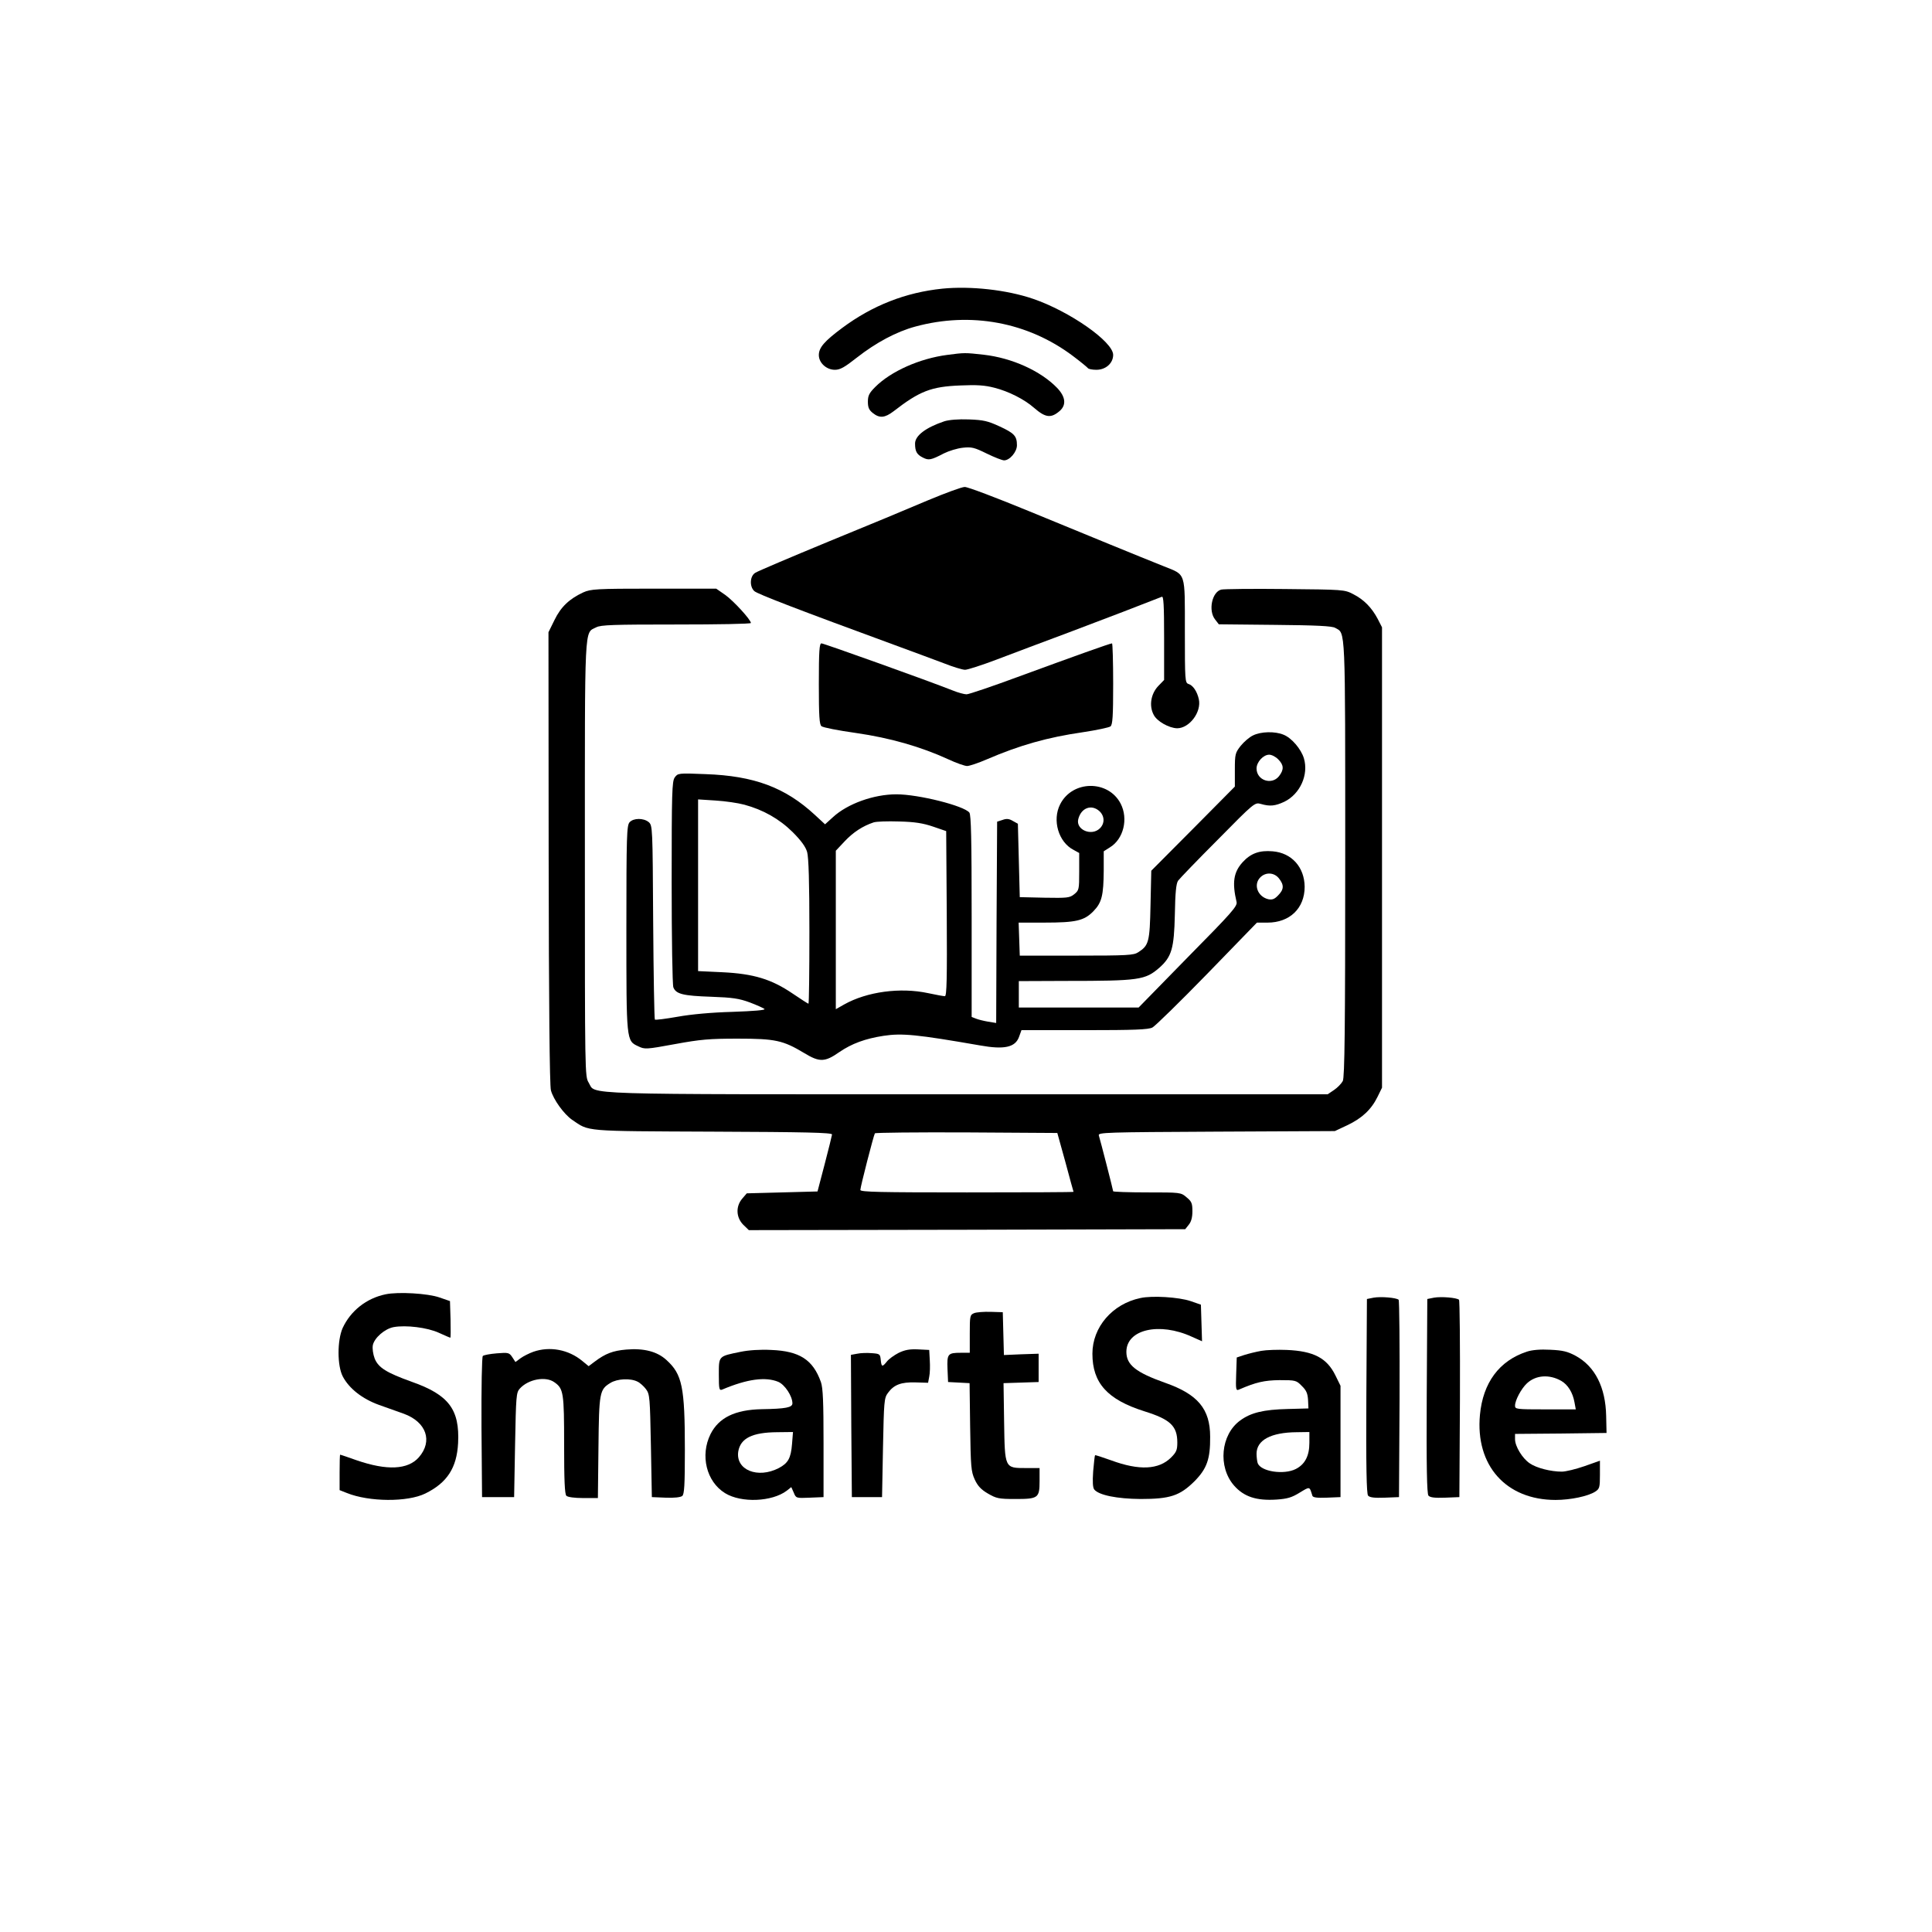 <?xml version="1.0" standalone="no"?>
<!DOCTYPE svg PUBLIC "-//W3C//DTD SVG 20010904//EN"
 "http://www.w3.org/TR/2001/REC-SVG-20010904/DTD/svg10.dtd">
<svg version="1.0" xmlns="http://www.w3.org/2000/svg"
 width="1024pt" height="1024pt" viewBox="0 0 1024 1024"
 preserveAspectRatio="xMidYMid meet">

<g transform="translate(0,1024) scale(0.1,-0.1)"
fill="#000000" stroke="none">
<path d="M4994 8710 c-194 -20 -370 -89 -530 -208 -94 -70 -124 -104 -124
-144 0 -41 40 -78 85 -78 28 0 51 13 117 65 101 79 209 137 309 164 294 80
597 24 836 -156 40 -30 75 -59 79 -64 3 -5 23 -9 45 -9 50 0 89 35 89 79 0 70
-231 231 -424 297 -140 48 -332 69 -482 54z"/>
<path d="M5021 8359 c-147 -19 -299 -87 -382 -170 -32 -32 -39 -46 -39 -78 0
-31 6 -44 26 -60 36 -29 64 -26 110 9 138 107 199 131 354 137 88 4 130 1 180
-12 76 -19 160 -62 210 -106 62 -54 91 -57 138 -16 35 32 29 75 -15 121 -87
90 -239 159 -390 176 -98 11 -101 11 -192 -1z"/>
<path d="M5005 8007 c-98 -33 -155 -76 -155 -118 0 -41 9 -58 41 -74 31 -16
43 -14 112 22 26 13 71 27 101 30 46 5 61 1 126 -31 41 -20 82 -36 92 -36 30
0 68 45 68 80 0 49 -14 64 -92 100 -63 29 -85 34 -163 37 -55 2 -105 -2 -130
-10z"/>
<path d="M4920 7589 c-91 -39 -329 -138 -530 -220 -201 -83 -375 -157 -387
-165 -29 -18 -31 -73 -5 -97 16 -15 237 -100 747 -287 94 -34 210 -78 259 -96
48 -19 98 -34 111 -34 13 0 88 24 167 54 79 30 251 95 383 144 194 73 410 156
493 189 9 4 12 -43 12 -218 l0 -223 -31 -32 c-39 -41 -50 -105 -24 -153 17
-34 81 -70 124 -71 65 0 130 86 115 154 -9 41 -31 74 -55 81 -18 6 -19 19 -19
280 0 317 7 296 -110 343 -143 57 -396 161 -712 291 -175 72 -330 131 -345
130 -15 0 -102 -32 -193 -70z"/>
<path d="M3091 7100 c-73 -34 -118 -76 -152 -146 l-32 -65 1 -1195 c1 -769 5
-1208 12 -1233 13 -49 69 -126 112 -156 93 -63 52 -60 746 -63 488 -2 632 -5
632 -15 -1 -7 -18 -77 -39 -157 l-38 -145 -187 -5 -188 -5 -24 -28 c-35 -41
-33 -99 5 -138 l30 -29 1156 2 1157 3 19 24 c13 16 19 39 19 71 0 42 -4 52
-31 74 -30 26 -32 26 -210 26 -98 0 -179 3 -179 6 0 6 -67 267 -76 296 -5 16
35 17 623 20 l628 3 66 31 c78 37 127 83 160 150 l24 49 0 1220 0 1220 -23 45
c-32 60 -73 102 -130 131 -46 24 -52 24 -362 27 -173 2 -325 0 -337 -3 -49
-12 -70 -111 -33 -158 l20 -26 298 -3 c218 -2 303 -6 319 -16 55 -31 53 26 53
-1224 0 -902 -3 -1158 -13 -1178 -7 -13 -28 -35 -46 -47 l-34 -23 -1914 0
c-2106 0 -1962 -4 -2003 62 -20 33 -20 47 -20 1186 0 1266 -4 1194 60 1227 24
13 91 15 425 15 217 0 395 3 395 8 -1 18 -91 116 -135 148 l-49 34 -330 0
c-308 0 -334 -2 -375 -20z m2556 -3020 c23 -85 42 -156 43 -157 0 -2 -254 -3
-565 -3 -459 0 -565 2 -565 13 0 16 70 288 77 300 2 4 221 6 486 5 l481 -3 43
-155z"/>
<path d="M4340 6616 c0 -173 3 -216 14 -225 8 -7 90 -23 183 -36 181 -26 344
-73 488 -139 43 -20 88 -36 101 -36 12 0 60 16 106 36 172 74 320 116 507 143
73 11 139 25 147 31 11 10 14 52 14 226 0 118 -3 214 -6 214 -10 0 -200 -68
-489 -174 -143 -53 -270 -96 -282 -96 -12 0 -46 9 -75 21 -126 50 -682 249
-694 249 -11 0 -14 -39 -14 -214z"/>
<path d="M6641 6342 c-19 -9 -48 -34 -65 -55 -29 -37 -31 -44 -31 -127 l0 -89
-221 -223 -222 -223 -4 -181 c-4 -197 -9 -215 -65 -251 -24 -16 -57 -18 -328
-18 l-300 0 -3 88 -3 87 136 0 c168 0 211 10 260 60 45 46 54 84 55 217 l0
101 33 21 c72 44 98 151 57 231 -65 127 -256 126 -321 -3 -43 -84 -9 -201 72
-242 l29 -16 0 -99 c0 -95 -1 -99 -27 -120 -24 -19 -37 -20 -157 -18 l-131 3
-5 195 -5 194 -27 15 c-20 12 -34 13 -55 5 l-28 -9 -3 -534 -2 -533 -43 7
c-23 4 -52 11 -64 16 l-23 9 0 533 c0 411 -3 537 -12 550 -28 36 -269 97 -387
97 -120 0 -259 -50 -336 -121 l-42 -38 -54 50 c-157 145 -321 207 -580 216
-145 6 -146 5 -163 -18 -14 -21 -16 -77 -16 -556 0 -298 4 -542 9 -556 14 -36
52 -45 201 -50 112 -4 147 -9 204 -30 37 -14 73 -30 78 -35 6 -6 -57 -11 -169
-15 -112 -3 -220 -13 -292 -26 -63 -11 -117 -18 -120 -15 -3 3 -7 236 -9 517
-3 503 -3 512 -24 530 -27 22 -80 22 -101 -1 -15 -17 -17 -70 -17 -561 0 -603
-1 -597 64 -627 33 -16 41 -16 193 12 136 25 183 29 333 29 200 0 240 -9 352
-76 82 -50 110 -49 187 5 66 45 137 71 234 86 99 15 178 7 512 -51 128 -23
186 -10 206 45 l13 36 334 0 c266 0 338 3 360 14 15 8 146 136 291 285 l263
271 56 0 c118 0 197 76 197 190 -1 104 -69 180 -170 188 -70 6 -116 -11 -159
-58 -48 -53 -56 -108 -32 -210 6 -22 -24 -56 -257 -292 l-262 -268 -318 0
-317 0 0 70 0 70 248 1 c392 0 422 5 497 70 65 58 78 101 82 282 2 117 7 164
17 179 8 11 103 110 211 218 194 197 196 198 228 189 48 -14 76 -11 125 12 83
41 129 143 103 230 -15 49 -65 108 -108 125 -45 19 -121 17 -162 -4z m134
-127 c30 -30 31 -54 4 -89 -39 -49 -119 -22 -119 41 0 34 36 73 67 73 13 0 35
-11 48 -25z m-2830 -240 c100 -27 185 -75 256 -145 45 -45 69 -78 77 -106 8
-29 12 -157 12 -423 0 -209 -2 -381 -5 -381 -2 0 -40 24 -84 54 -112 76 -206
105 -373 113 l-128 6 0 455 0 455 93 -6 c50 -3 119 -13 152 -22z m1883 -35
c27 -26 28 -64 2 -90 -44 -44 -129 -8 -115 48 15 61 71 81 113 42z m-883 -81
l70 -24 3 -437 c2 -347 0 -438 -10 -438 -7 0 -47 7 -88 16 -148 32 -325 8
-446 -60 l-44 -25 0 420 0 420 47 50 c45 48 96 81 153 100 14 5 75 7 135 5 83
-2 127 -9 180 -27z m1834 -275 c28 -35 26 -59 -5 -90 -19 -20 -31 -24 -52 -20
-57 14 -80 78 -42 116 29 29 74 26 99 -6z"/>
<path d="M2044 3380 c-102 -21 -186 -88 -228 -179 -29 -66 -29 -200 1 -257 34
-64 103 -118 191 -150 42 -15 102 -36 132 -47 120 -44 155 -145 80 -231 -58
-66 -169 -71 -329 -16 -47 17 -87 30 -88 30 -2 0 -3 -42 -3 -94 l0 -94 38 -15
c119 -48 322 -49 416 -3 116 57 167 136 174 267 9 178 -49 256 -245 325 -136
49 -177 75 -197 123 -9 24 -13 53 -10 71 8 39 63 87 110 96 65 12 179 -2 240
-30 31 -14 58 -26 61 -26 2 0 2 44 1 97 l-3 97 -55 19 c-62 22 -220 31 -286
17z"/>
<path d="M6044 3360 c-148 -31 -254 -154 -254 -295 0 -155 79 -243 275 -305
138 -43 175 -78 175 -166 0 -39 -5 -51 -33 -79 -65 -65 -169 -70 -318 -15 -45
16 -84 29 -85 27 -2 -2 -6 -40 -10 -85 -4 -57 -2 -87 6 -97 25 -30 121 -49
245 -50 157 0 208 17 286 94 66 67 84 118 83 236 0 147 -65 225 -239 286 -155
55 -205 95 -205 164 0 119 175 159 347 80 l54 -24 -3 97 -3 97 -55 19 c-62 21
-204 30 -266 16z"/>
<path d="M7280 3362 l-35 -7 -3 -514 c-2 -379 1 -517 9 -528 9 -10 32 -13 88
-11 l76 3 3 519 c1 286 -1 523 -5 527 -12 11 -94 18 -133 11z"/>
<path d="M7600 3362 l-35 -7 -3 -514 c-2 -379 1 -517 9 -528 9 -10 32 -13 88
-11 l76 3 3 519 c1 286 -1 523 -5 527 -12 11 -94 18 -133 11z"/>
<path d="M5163 3280 c-22 -9 -23 -15 -23 -110 l0 -100 -47 0 c-70 0 -74 -6
-71 -86 l3 -69 57 -3 57 -3 3 -232 c3 -212 5 -236 24 -278 16 -35 34 -54 70
-75 45 -26 57 -29 145 -29 122 0 129 5 129 96 l0 68 -72 0 c-114 0 -112 -2
-116 246 l-3 204 93 3 93 3 0 75 0 75 -92 -3 -92 -4 -3 114 -3 113 -65 2 c-36
1 -75 -2 -87 -7z"/>
<path d="M2826 3075 c-22 -8 -52 -23 -67 -34 l-27 -20 -17 26 c-16 24 -21 25
-82 20 -36 -3 -69 -9 -74 -14 -5 -5 -8 -163 -7 -379 l3 -369 85 0 85 0 5 276
c5 259 6 278 25 299 45 50 137 67 183 34 49 -34 52 -55 52 -332 0 -187 3 -261
12 -270 7 -7 43 -12 89 -12 l78 0 3 268 c3 293 6 307 63 342 37 23 107 26 144
7 13 -6 34 -25 45 -40 20 -27 21 -44 26 -300 l5 -272 73 -3 c46 -2 79 2 88 9
11 9 14 56 14 243 0 336 -14 402 -98 478 -49 45 -120 63 -213 55 -70 -6 -110
-21 -167 -64 l-32 -24 -33 27 c-73 61 -173 80 -261 49z"/>
<path d="M3925 3075 c-118 -24 -115 -21 -115 -121 0 -78 2 -85 18 -79 132 56
229 69 297 41 35 -15 75 -76 75 -114 0 -22 -35 -29 -163 -31 -142 -3 -227 -45
-271 -132 -56 -113 -22 -252 77 -313 86 -53 249 -46 327 13 l24 19 13 -29 c12
-30 13 -30 85 -27 l73 3 0 285 c0 219 -3 294 -14 325 -42 118 -113 164 -263
170 -58 3 -120 -1 -163 -10z m273 -488 c-6 -76 -21 -102 -70 -128 -112 -58
-230 -10 -215 88 12 70 74 101 206 102 l84 1 -5 -63z"/>
<path d="M4762 3069 c-23 -12 -51 -32 -61 -45 -25 -31 -29 -30 -33 9 -3 30 -5
32 -48 35 -24 2 -59 1 -77 -3 l-33 -6 2 -377 3 -377 80 0 80 0 5 262 c5 245 6
263 26 290 32 44 70 58 146 56 l67 -2 6 32 c4 18 5 57 3 87 l-3 55 -60 3 c-45
2 -70 -3 -103 -19z"/>
<path d="M6684 3080 c-28 -5 -68 -15 -90 -22 l-39 -13 -3 -89 c-3 -82 -1 -88
15 -81 90 39 134 49 215 50 85 0 89 -1 118 -31 24 -23 31 -40 33 -75 l2 -44
-110 -3 c-127 -3 -195 -19 -252 -61 -103 -75 -119 -246 -32 -345 52 -59 118
-81 225 -74 58 4 81 11 123 37 55 33 51 34 67 -17 3 -9 24 -12 76 -10 l73 3 0
295 0 295 -27 55 c-45 92 -115 129 -258 135 -47 2 -108 0 -136 -5z m256 -487
c0 -69 -23 -114 -72 -139 -63 -32 -185 -14 -202 31 -3 9 -6 32 -6 50 0 72 76
113 213 114 l67 1 0 -57z"/>
<path d="M8093 3076 c-147 -48 -233 -165 -249 -335 -25 -268 138 -451 401
-451 80 0 173 20 210 44 23 15 25 22 25 90 l0 74 -82 -29 c-46 -16 -100 -29
-120 -29 -58 0 -134 19 -170 44 -39 26 -78 90 -78 128 l0 28 243 2 242 3 -2
90 c-3 152 -59 263 -162 319 -43 23 -68 29 -134 32 -53 3 -97 -1 -124 -10z
m182 -155 c35 -20 61 -62 70 -113 l7 -38 -161 0 c-155 0 -161 1 -161 20 0 28
33 90 63 118 47 44 119 49 182 13z"/>
</g>
</svg>
